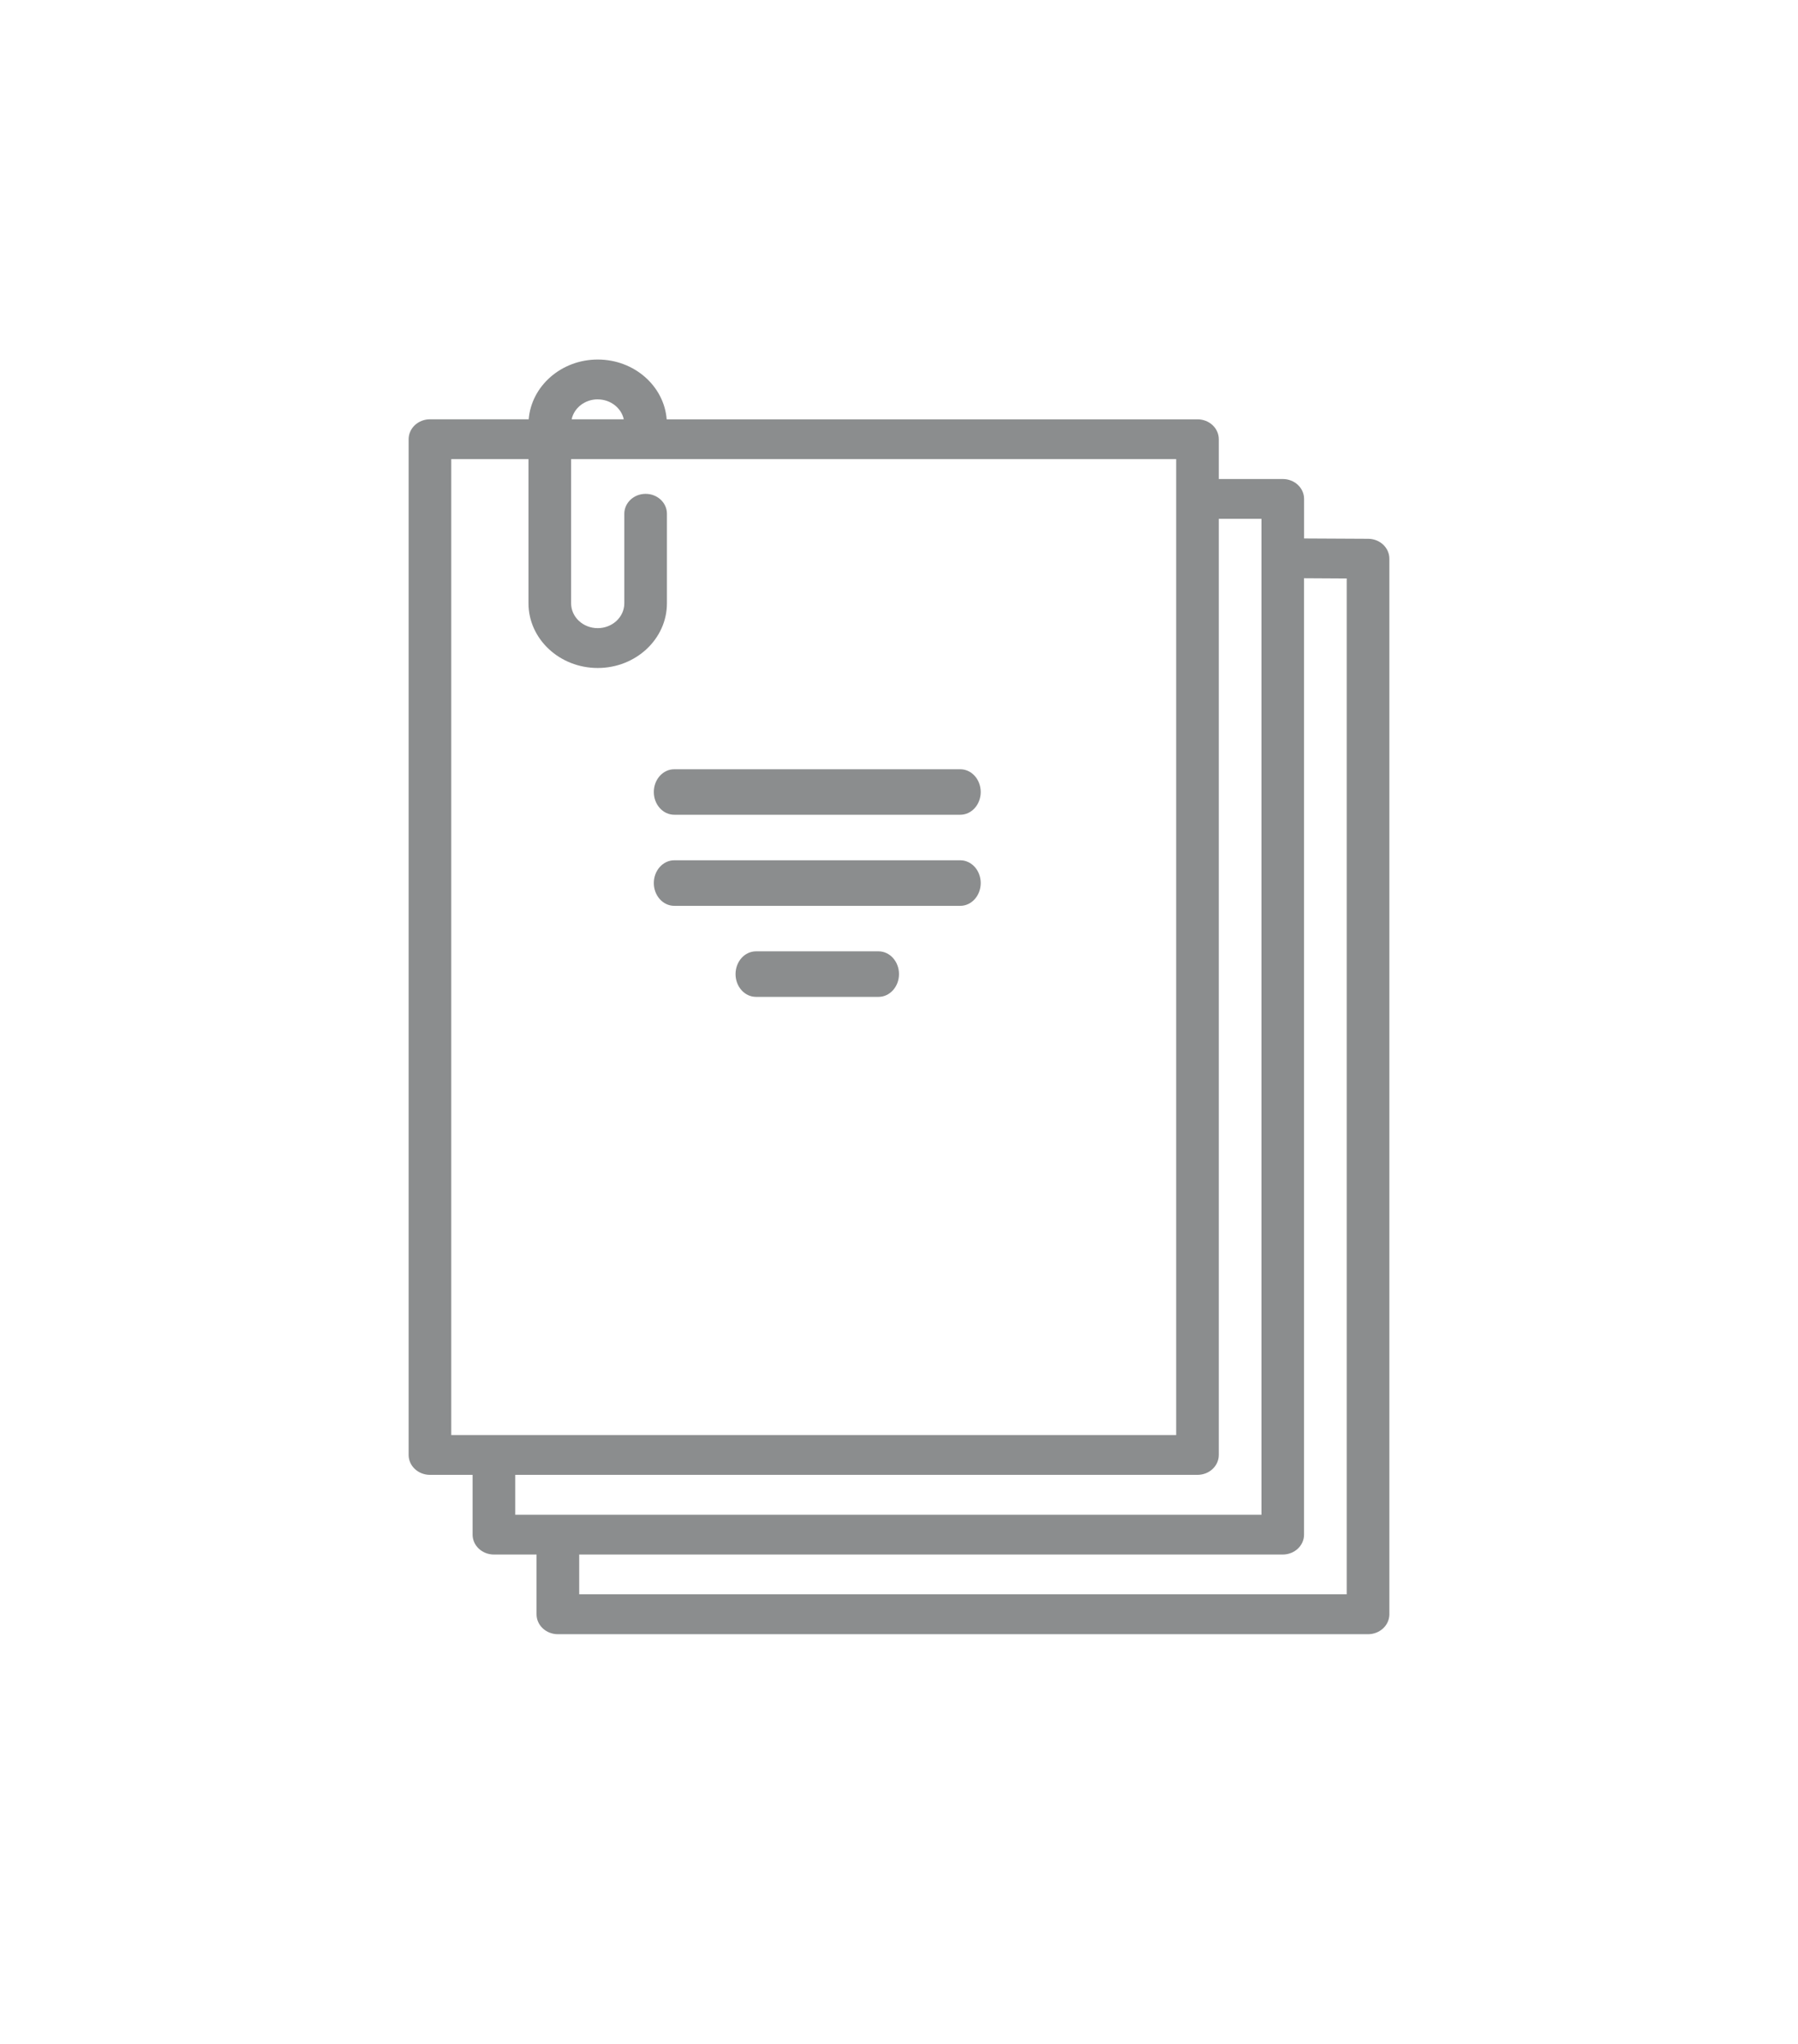 <svg xmlns="http://www.w3.org/2000/svg" width="44" height="50" viewBox="0 0 44 50">
    <defs>
        <filter id="prefix__a" width="100%" height="100%" x="0%" y="0%" filterUnits="objectBoundingBox">
            <feGaussianBlur in="SourceGraphic"/>
        </filter>
        <filter id="prefix__b" width="100%" height="100%" x="0%" y="0%" filterUnits="objectBoundingBox">
            <feGaussianBlur in="SourceGraphic"/>
        </filter>
        <filter id="prefix__c" width="100%" height="100%" x="0%" y="0%" filterUnits="objectBoundingBox">
            <feGaussianBlur in="SourceGraphic"/>
        </filter>
        <filter id="prefix__d" width="100%" height="100%" x="0%" y="0%" filterUnits="objectBoundingBox">
            <feGaussianBlur in="SourceGraphic"/>
        </filter>
    </defs>
    <g fill="none" fill-rule="evenodd">
        <g fill="#8B8D8E" fill-rule="nonzero">
            <path d="M23.481 4.385l-1.556-.008h-.012V3.41c0-.269-.233-.487-.522-.487h-1.565V1.95c0-.27-.233-.487-.521-.487H6.315C6.25.645 5.518 0 4.628 0c-.891 0-1.623.645-1.69 1.462H.522c-.288 0-.522.218-.522.487v24.848c0 .269.234.487.522.487h1.043v1.462c0 .269.234.487.522.487H3.13v1.462c0 .269.234.487.522.487h19.826c.288 0 .522-.218.522-.487V4.872c0-.268-.232-.486-.519-.487zM4.627.975c.314 0 .578.21.638.487H3.989c.06-.278.323-.488.638-.488zM1.043 26.31V2.436h1.89v3.527c0 .873.76 1.583 1.694 1.583.934 0 1.694-.71 1.694-1.583v-2.19c0-.27-.233-.487-.522-.487-.288 0-.521.218-.521.487v2.19c0 .336-.292.608-.651.608-.36 0-.651-.272-.651-.608V2.436h14.807V26.31H1.043zm1.566 1.949v-.975h16.695c.289 0 .522-.218.522-.487v-22.9h1.044V28.26H2.609zm1.565 1.949v-.975H21.39c.289 0 .522-.218.522-.487V5.35h.006l1.038.006v24.85H4.174z" filter="url(#prefix__a)" transform="translate(10 8.795)"/>
            <path d="M13.5 10.023h-7c-.276 0-.5.249-.5.557 0 .307.224.556.5.556h7c.276 0 .5-.249.5-.556 0-.308-.224-.557-.5-.557z" filter="url(#prefix__b)" transform="translate(10 8.795)"/>
            <path d="M13.5 12.25h-7c-.276 0-.5.25-.5.557 0 .307.224.557.5.557h7c.276 0 .5-.25.5-.557 0-.308-.224-.557-.5-.557z" filter="url(#prefix__c)" transform="translate(10 8.795)"/>
            <path d="M11.5 14.477h-3c-.276 0-.5.25-.5.557 0 .308.224.557.5.557h3c.276 0 .5-.25.5-.557 0-.307-.224-.557-.5-.557z" filter="url(#prefix__d)" transform="translate(10 8.795)"/>
        </g>
    </g>
</svg>

